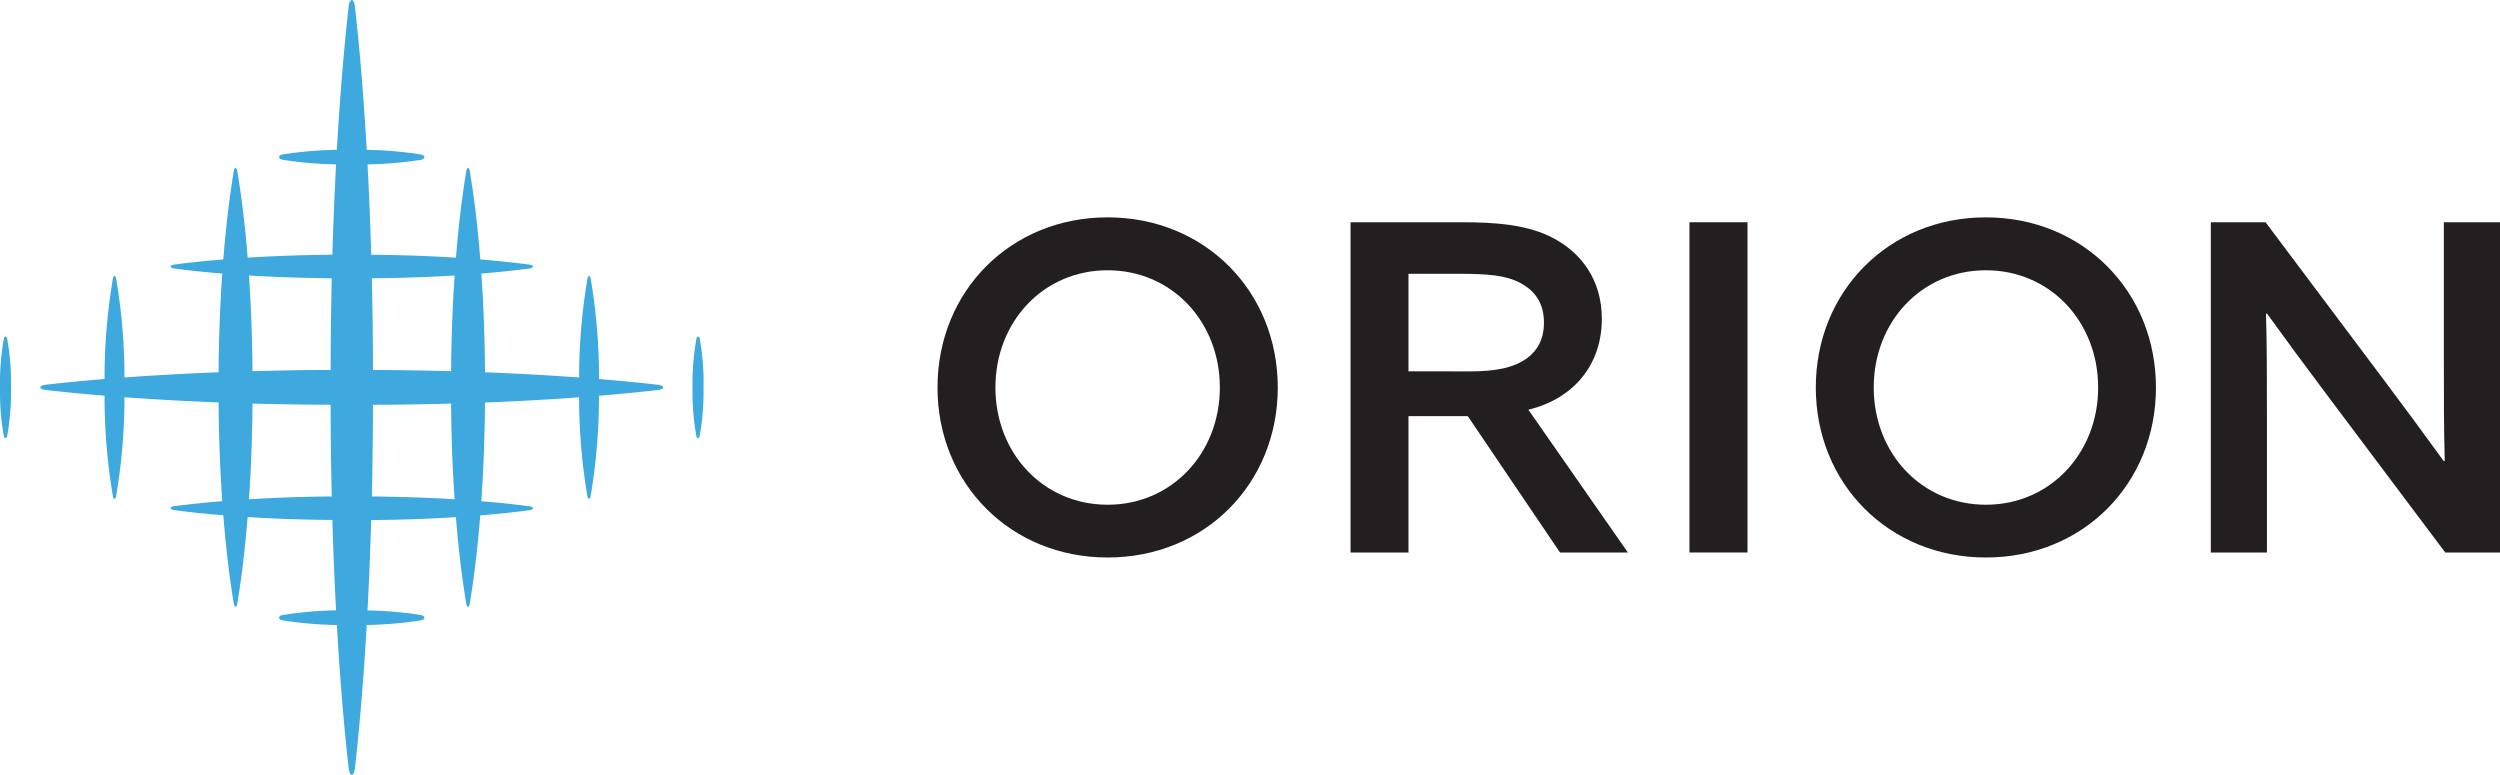 <svg xmlns="http://www.w3.org/2000/svg" viewBox="0 0 1000 309.9"><defs><style>.cls-1{fill:#231f20;}.cls-2{fill:#3da9df;}</style></defs><title>Orion-primary-logo</title><g id="Layer_2" data-name="Layer 2"><g id="Layer_1-2" data-name="Layer 1"><path class="cls-1" d="M375,155c0-38.5,29.2-68.06,68.06-68.06s68.05,29.56,68.05,68.06S481.92,223,443.06,223,375,193.45,375,155Zm112.94,0c0-26.27-19.16-46.89-44.88-46.89S398.17,128.68,398.17,155s19.16,46.89,44.89,46.89S487.94,181.22,487.94,155Z"/><path class="cls-1" d="M540.22,88.9h44.51c13.5,0,26.64.91,37,6.57,10.76,5.84,19,16.42,19,32.11,0,17.88-10.77,31.75-29.38,36.31L651.15,221H624L587.1,166.44H563.39V221H540.22Zm47.61,59.66c10.59,0,17.7-1.46,23-5.29,4.2-3.1,6.75-7.66,6.75-14.23,0-7.84-3.65-12.77-9.48-15.87s-13.14-3.65-24.63-3.65H563.39v39Z"/><path class="cls-1" d="M675.78,88.9H699V221H675.78Z"/><path class="cls-1" d="M726.32,155c0-38.5,29.19-68.06,68-68.06s68.06,29.56,68.06,68.06S833.23,223,794.37,223,726.32,193.45,726.32,155Zm112.94,0c0-26.27-19.16-46.89-44.89-46.89S749.49,128.68,749.49,155s19.16,46.89,44.88,46.89S839.26,181.22,839.26,155Z"/><path class="cls-1" d="M884.33,221V88.9h21.89L954,152.58c8.21,10.94,15.87,21.34,23.54,31.93l.36-.19c-.36-12.4-.36-25.9-.36-39.95V88.9H1000V221H978.1l-47.8-63.68c-8.21-10.95-15.87-21.35-23.53-31.93l-.37.18c.37,12.41.37,25.91.37,40V221Z"/><path class="cls-2" d="M263.06,153.89c-7.35-.84-15.2-1.6-23.44-2.28a238,238,0,0,0-3.39-40.44c-.19-1-1-1-1.2,0A237.4,237.4,0,0,0,231.65,151c-11.84-.87-24.45-1.57-37.65-2.08-.1-13.83-.6-27.09-1.46-39.49,6.85-.57,13.27-1.25,19.18-2,1-.12,1.46-.46,1.46-.8s-.48-.66-1.44-.79c-6-.8-12.61-1.49-19.63-2.06-1-13.07-2.48-25.07-4.24-35.56-.1-.64-.38-1-.65-1h0c-.28,0-.56.33-.66,1-1.73,10.3-3.15,22.06-4.18,34.85-10.59-.67-22-1.07-33.89-1.17-.37-12.45-.86-24.52-1.48-36.14a154.51,154.51,0,0,0,21.25-1.82c1-.16,1.51-.62,1.5-1.08s-.5-.93-1.5-1.09a155.8,155.8,0,0,0-21.57-1.83c-1.19-20.8-2.78-40-4.7-57.18-.41-3.64-2.13-3.64-2.54,0-1.92,17.12-3.51,36.37-4.7,57.17a156.28,156.28,0,0,0-21.61,1.83c-1,.16-1.5.63-1.5,1.09s.49.92,1.5,1.08a155,155,0,0,0,21.29,1.82c-.62,11.62-1.12,23.69-1.48,36.14-11.91.1-23.3.5-33.89,1.17-1-12.79-2.45-24.55-4.18-34.85-.11-.64-.38-1-.66-1h0c-.28,0-.55.32-.66,1-1.76,10.49-3.19,22.49-4.24,35.56-7,.57-13.59,1.26-19.62,2.06-1,.13-1.44.46-1.44.79s.49.68,1.46.8c5.9.78,12.33,1.46,19.18,2-.86,12.4-1.37,25.66-1.46,39.49-13.2.51-25.81,1.21-37.65,2.08a236.25,236.25,0,0,0-3.39-39.83c-.19-1-1-1-1.2,0a238,238,0,0,0-3.38,40.44c-8.25.68-16.09,1.44-23.44,2.28-1.5.17-2.25.61-2.25,1.06s.75.89,2.24,1.06c7.35.84,15.2,1.6,23.45,2.28a238,238,0,0,0,3.38,40.44c.2,1,1,1.05,1.2,0a236.25,236.25,0,0,0,3.39-39.83c11.84.87,24.45,1.57,37.65,2.08.09,13.82.6,27.09,1.46,39.49-6.85.57-13.28,1.25-19.18,2-1,.12-1.46.46-1.46.79s.48.67,1.44.8c6,.8,12.61,1.49,19.62,2.06,1.05,13.07,2.48,25.07,4.24,35.56.11.64.38,1,.66,1h0c.28,0,.55-.33.66-1,1.73-10.31,3.14-22.06,4.18-34.85,10.59.67,22,1.07,33.89,1.17.36,12.45.86,24.52,1.48,36.13A156.47,156.47,0,0,0,113.14,246c-1,.16-1.5.62-1.5,1.08s.5.93,1.5,1.09A156.28,156.28,0,0,0,134.75,250c1.19,20.8,2.78,40.05,4.7,57.17.2,1.83.74,2.74,1.27,2.74s1.06-.91,1.27-2.74c1.92-17.12,3.51-36.37,4.7-57.17a159,159,0,0,0,21.57-1.83c1-.16,1.5-.63,1.5-1.09s-.49-.92-1.5-1.08A156,156,0,0,0,147,244.16c.62-11.61,1.11-23.68,1.48-36.13,11.9-.1,23.3-.5,33.89-1.17,1,12.79,2.45,24.54,4.18,34.85.1.64.38,1,.66,1h0c.27,0,.55-.32.65-1,1.76-10.49,3.2-22.49,4.24-35.56,7-.57,13.6-1.26,19.63-2.06,1-.13,1.44-.46,1.44-.8s-.49-.67-1.46-.79c-5.91-.78-12.33-1.46-19.18-2,.86-12.4,1.36-25.67,1.46-39.49,13.2-.51,25.81-1.21,37.65-2.08A237.4,237.4,0,0,0,235,198.74c.2,1,1,1,1.2,0a238,238,0,0,0,3.39-40.44c8.24-.68,16.1-1.44,23.44-2.28,1.5-.17,2.25-.61,2.24-1.06S264.55,154.06,263.06,153.89Zm-81.21-43.7c-.82,12-1.31,24.9-1.41,38.28-10.15-.27-20.59-.44-31.26-.48,0-12.48-.17-24.73-.45-36.67C160.35,111.22,171.48,110.83,181.85,110.19Zm-82.26,0c10.37.64,21.49,1,33.11,1.13-.27,11.94-.42,24.19-.44,36.67-10.67,0-21.11.21-31.26.48C100.9,135.09,100.41,122.23,99.59,110.19Zm0,89.52c.82-12,1.31-24.9,1.41-38.28,10.15.27,20.59.44,31.26.48,0,12.48.17,24.73.44,36.67C121.08,198.68,110,199.07,99.59,199.71Zm82.26,0c-10.37-.64-21.5-1-33.12-1.13.28-11.94.43-24.19.45-36.67,10.67,0,21.11-.21,31.26-.48C180.54,174.81,181,187.67,181.85,199.71Z"/><path class="cls-2" d="M2.85,135.4c-.2-1-1.09-1-1.3,0A98.86,98.86,0,0,0,0,153.54c0,.47,0,.94,0,1.41s0,.94,0,1.41a98.86,98.86,0,0,0,1.55,18.11c.21,1,1.1,1.06,1.3,0a98.26,98.26,0,0,0,1.56-18.14c0-.47,0-.94,0-1.41s0-.94,0-1.41A98.18,98.18,0,0,0,2.85,135.4Z"/><path class="cls-2" d="M281.44,153.54a97.91,97.91,0,0,0-1.56-18.11c-.2-1-1.09-1.06-1.29,0A98.18,98.18,0,0,0,277,153.54c0,.47,0,.94,0,1.41s0,.94,0,1.41a98.26,98.26,0,0,0,1.56,18.14c.2,1,1.09,1,1.29,0a97.91,97.91,0,0,0,1.56-18.11c0-.47,0-.94,0-1.41S281.44,154,281.44,153.54Z"/></g></g></svg>